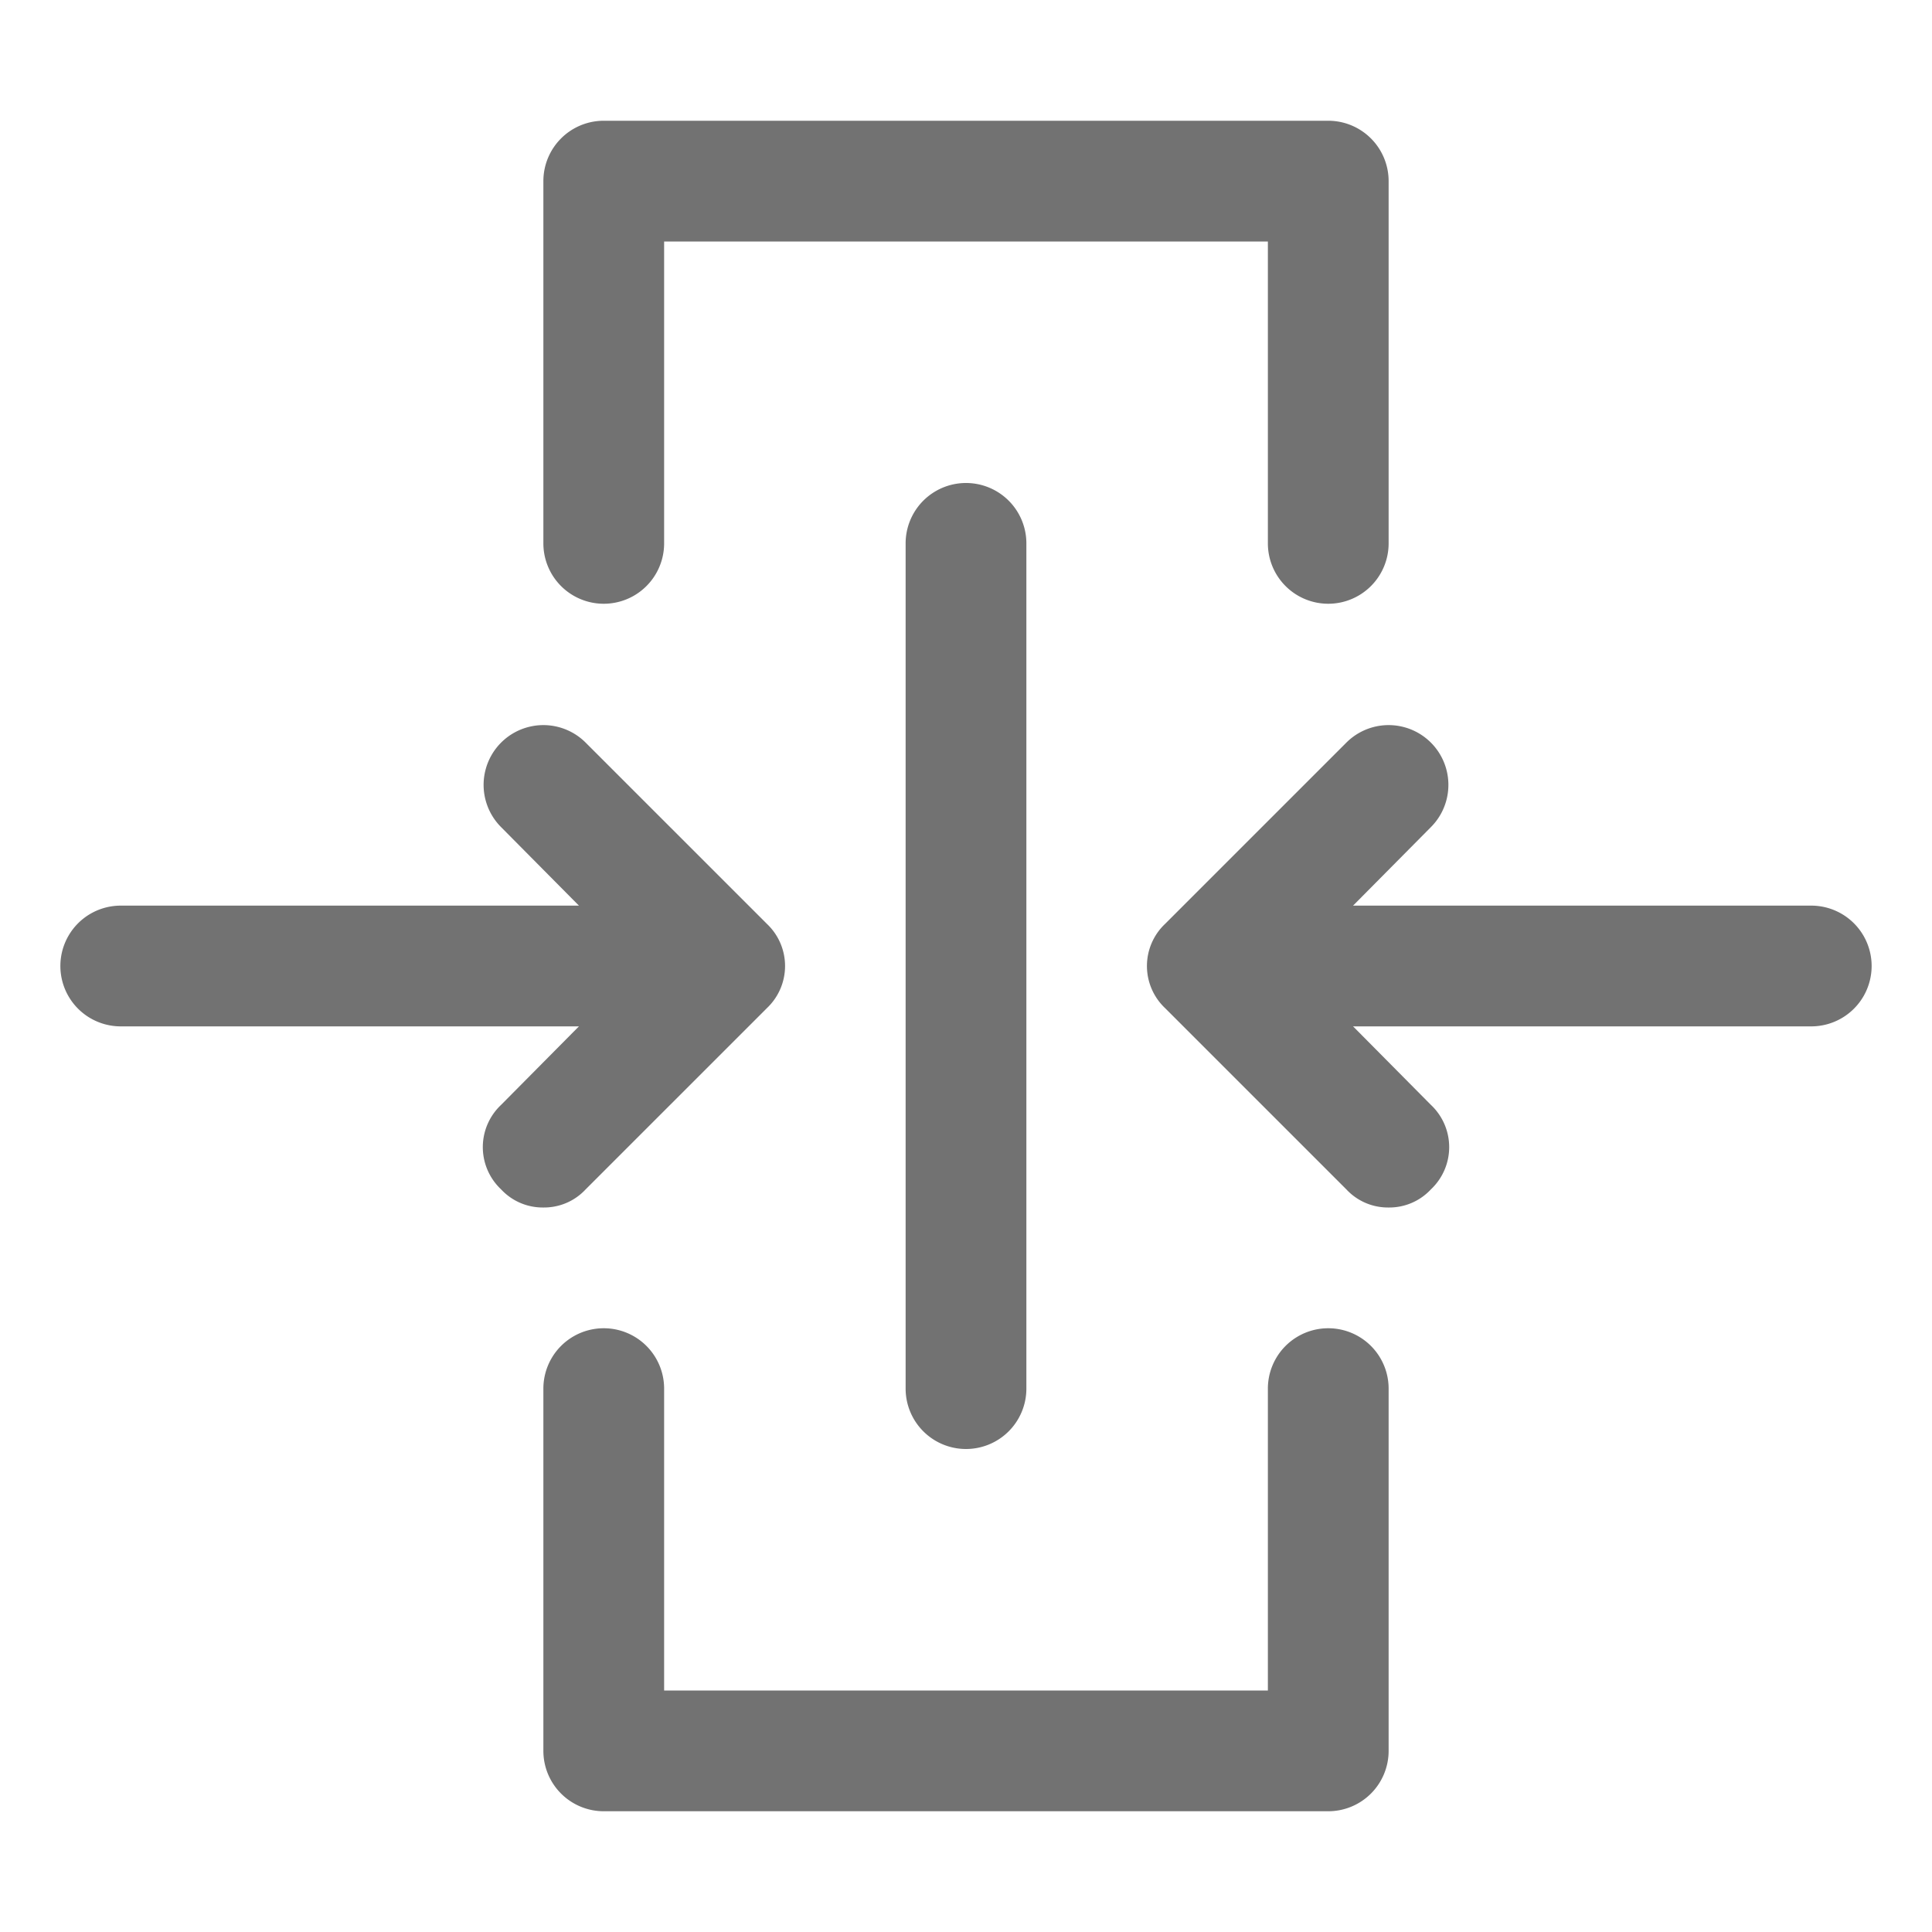 <svg t="1622091220767" class="icon" viewBox="0 0 1024 1024" version="1.1" xmlns="http://www.w3.org/2000/svg" p-id="827" width="200" height="200"><path d="M704 320a32 32 0 0 1-32-32V128h-320v160a32 32 0 0 1-64 0v-192A32 32 0 0 1 320 64h384a32 32 0 0 1 32 32v192a32 32 0 0 1-32 32zM704 960H320a32 32 0 0 1-32-32v-192a32 32 0 0 1 64 0V896h320v-160a32 32 0 0 1 64 0v192a32 32 0 0 1-32 32z" fill="#727272" p-id="828"></path><path d="M512 768a32 32 0 0 1-32-32v-448a32 32 0 0 1 64 0v448a32 32 0 0 1-32 32zM960 544h-256a32 32 0 0 1 0-64h256a32 32 0 0 1 0 64z" fill="#727272" p-id="829"></path><path d="M736 640a30.08 30.08 0 0 1-22.4-9.6l-96-96a30.72 30.72 0 0 1 0-44.8l96-96a31.36 31.36 0 0 1 44.8 44.8L685.44 512l72.96 73.6a30.72 30.72 0 0 1 0 44.8 30.08 30.08 0 0 1-22.4 9.6zM320 544H64a32 32 0 0 1 0-64h256a32 32 0 0 1 0 64z" fill="#727272" p-id="830"></path><path d="M288 640a30.08 30.08 0 0 1-22.4-9.6 30.72 30.72 0 0 1 0-44.8L338.56 512 265.6 438.4a31.36 31.36 0 0 1 44.8-44.8l96 96a30.72 30.72 0 0 1 0 44.8l-96 96a30.08 30.08 0 0 1-22.4 9.6z" fill="#727272" p-id="831"></path></svg>
